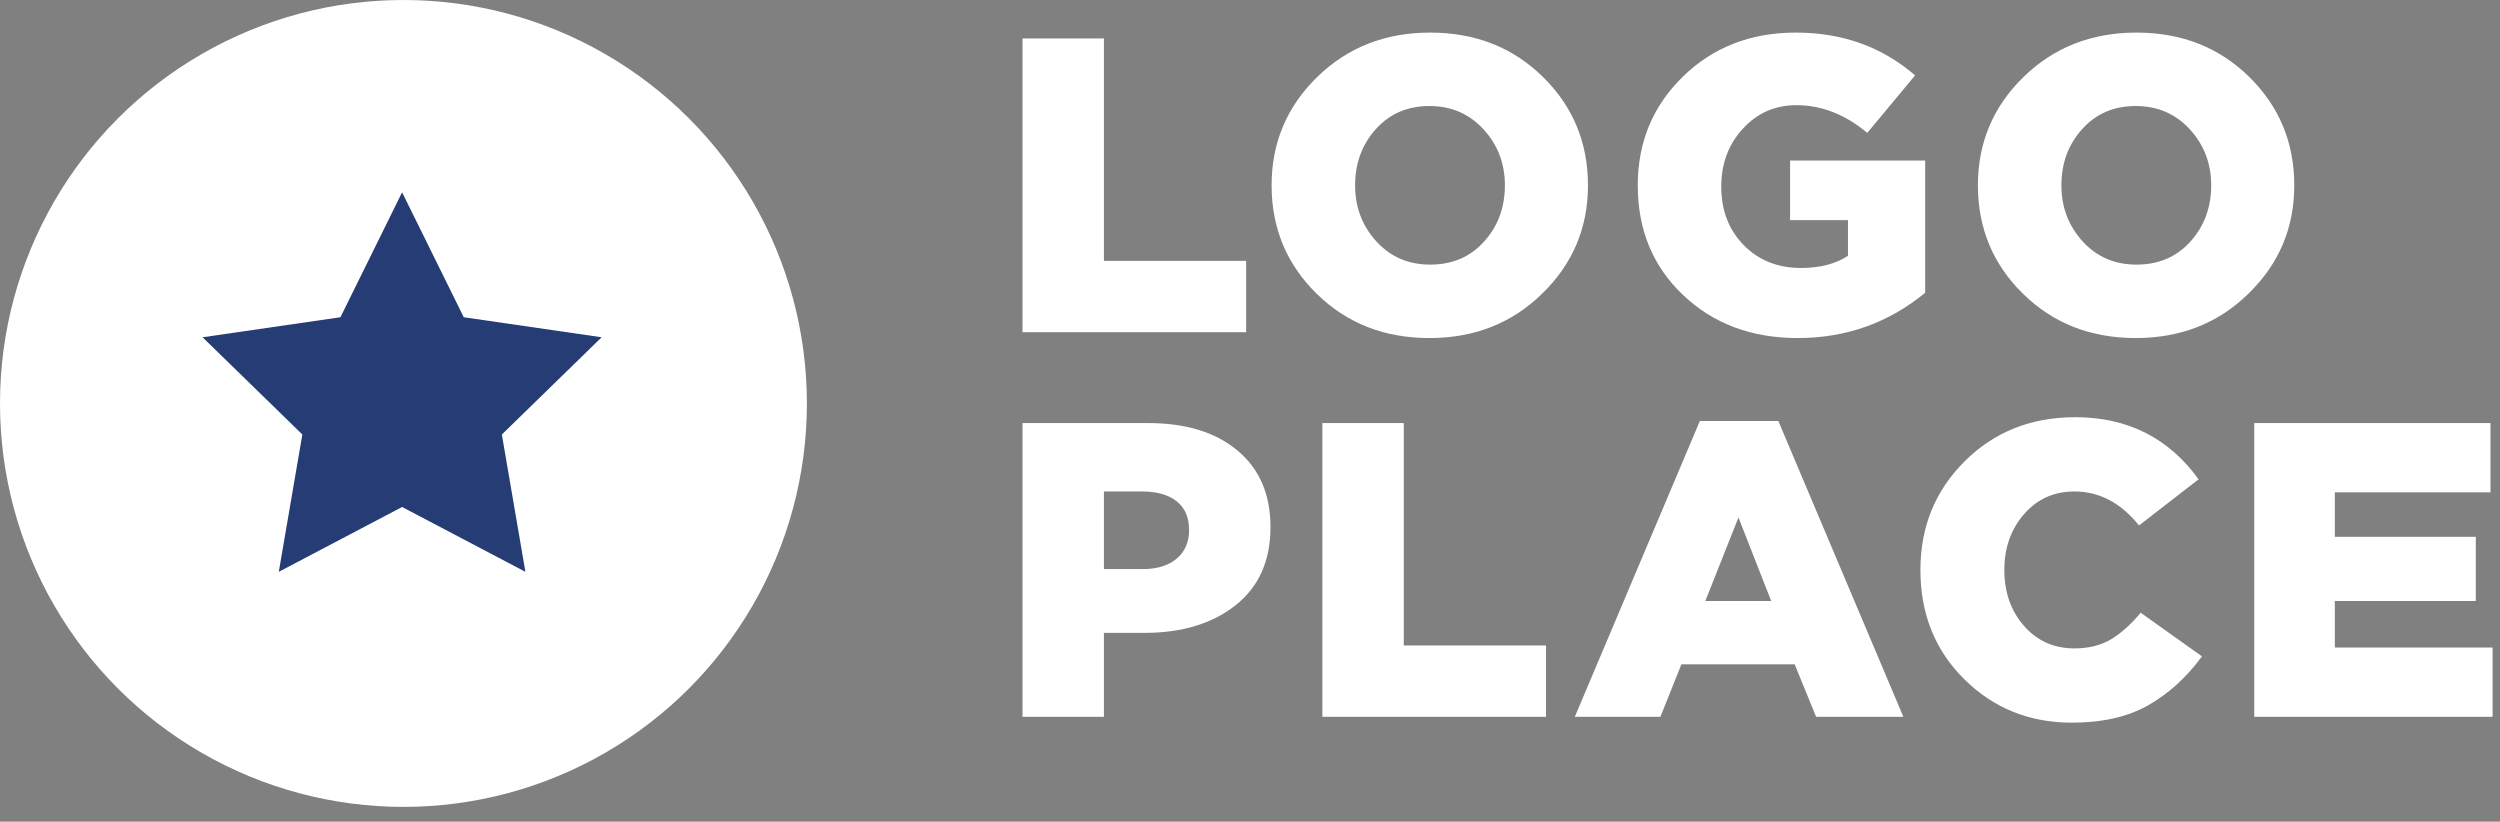 <svg xmlns="http://www.w3.org/2000/svg" width="143" height="47" viewBox="0 0 143 47">
    <rect x="0" y="0" width="143" height="47" fill="#808080" stroke="none"/>
    <g fill="none" fill-rule="evenodd">
        <path fill="#FFF" fill-rule="nonzero" d="M58.488 19V2.2h4.656v12.72h8.136V19H58.488zm29.728-2.208c-1.728 1.696-3.88 2.544-6.456 2.544-2.576 0-4.724-.844-6.444-2.532-1.72-1.688-2.58-3.756-2.58-6.204 0-2.432.868-4.496 2.604-6.192 1.736-1.696 3.892-2.544 6.468-2.544s4.724.844 6.444 2.532c1.72 1.688 2.58 3.756 2.58 6.204 0 2.432-.872 4.496-2.616 6.192zm-6.408-1.656c1.264 0 2.292-.44 3.084-1.32.792-.88 1.188-1.952 1.188-3.216 0-1.248-.408-2.316-1.224-3.204-.816-.888-1.848-1.332-3.096-1.332s-2.268.44-3.06 1.32c-.792.88-1.188 1.952-1.188 3.216 0 1.248.404 2.316 1.212 3.204.808.888 1.836 1.332 3.084 1.332zm21.016 4.2c-2.64 0-4.824-.82-6.552-2.46-1.728-1.64-2.592-3.732-2.592-6.276 0-2.464.86-4.536 2.58-6.216 1.72-1.68 3.876-2.52 6.468-2.52 2.656 0 4.928.816 6.816 2.448L106.808 7.6c-1.264-1.056-2.616-1.584-4.056-1.584-1.216 0-2.236.448-3.06 1.344-.824.896-1.236 2-1.236 3.312 0 1.36.428 2.476 1.284 3.348.856.872 1.948 1.308 3.276 1.308 1.088 0 1.984-.232 2.688-.696v-2.04h-3.312V9.184h7.728v7.56c-2.096 1.728-4.528 2.592-7.296 2.592zm25.792-2.544c-1.728 1.696-3.88 2.544-6.456 2.544-2.576 0-4.724-.844-6.444-2.532-1.72-1.688-2.58-3.756-2.58-6.204 0-2.432.868-4.496 2.604-6.192 1.736-1.696 3.892-2.544 6.468-2.544s4.724.844 6.444 2.532c1.72 1.688 2.58 3.756 2.58 6.204 0 2.432-.872 4.496-2.616 6.192zm-6.408-1.656c1.264 0 2.292-.44 3.084-1.32.792-.88 1.188-1.952 1.188-3.216 0-1.248-.408-2.316-1.224-3.204-.816-.888-1.848-1.332-3.096-1.332s-2.268.44-3.06 1.32c-.792.88-1.188 1.952-1.188 3.216 0 1.248.404 2.316 1.212 3.204.808.888 1.836 1.332 3.084 1.332zM58.488 41V24.2h7.2c2.144 0 3.844.524 5.1 1.572 1.256 1.048 1.884 2.508 1.884 4.38 0 1.92-.664 3.408-1.992 4.464-1.328 1.056-3.072 1.584-5.232 1.584h-2.304V41h-4.656zm4.656-8.448h2.208c.832 0 1.484-.2 1.956-.6.472-.4.708-.944.708-1.632 0-.72-.236-1.268-.708-1.644-.472-.376-1.132-.564-1.98-.564h-2.184v4.44zM75.64 41V24.2h4.656v12.72h8.136V41H75.64zm14.44 0l7.152-16.92h4.488L108.872 41h-4.992l-1.224-3h-6.48l-1.2 3H90.08zm7.464-6.624h3.768L99.44 29.6l-1.896 4.776zm20.968 6.96c-2.432 0-4.484-.828-6.156-2.484-1.672-1.656-2.508-3.74-2.508-6.252 0-2.464.844-4.536 2.532-6.216 1.688-1.68 3.796-2.52 6.324-2.52 2.992 0 5.344 1.184 7.056 3.552l-3.408 2.64c-1.04-1.296-2.272-1.944-3.696-1.944-1.168 0-2.128.432-2.88 1.296-.752.864-1.128 1.928-1.128 3.192 0 1.28.376 2.348 1.128 3.204.752.856 1.712 1.284 2.88 1.284.816 0 1.512-.172 2.088-.516.576-.344 1.144-.852 1.704-1.524l3.504 2.496c-.88 1.2-1.904 2.132-3.072 2.796-1.168.664-2.624.996-4.368.996zM128.944 41V24.2h13.512v3.96h-8.904v2.544h8.064v3.672h-8.064v2.664h9.024V41h-13.632z"/>
        <circle cx="23.077" cy="23.077" r="23.077" fill="#FFF" fill-rule="nonzero"/>
        <path fill="#263C75" d="M23 29l-7.053 3.708 1.347-7.854-5.707-5.562 7.886-1.146L23 11l3.527 7.146 7.886 1.146-5.707 5.562 1.347 7.854z"/>
    </g>
</svg>
